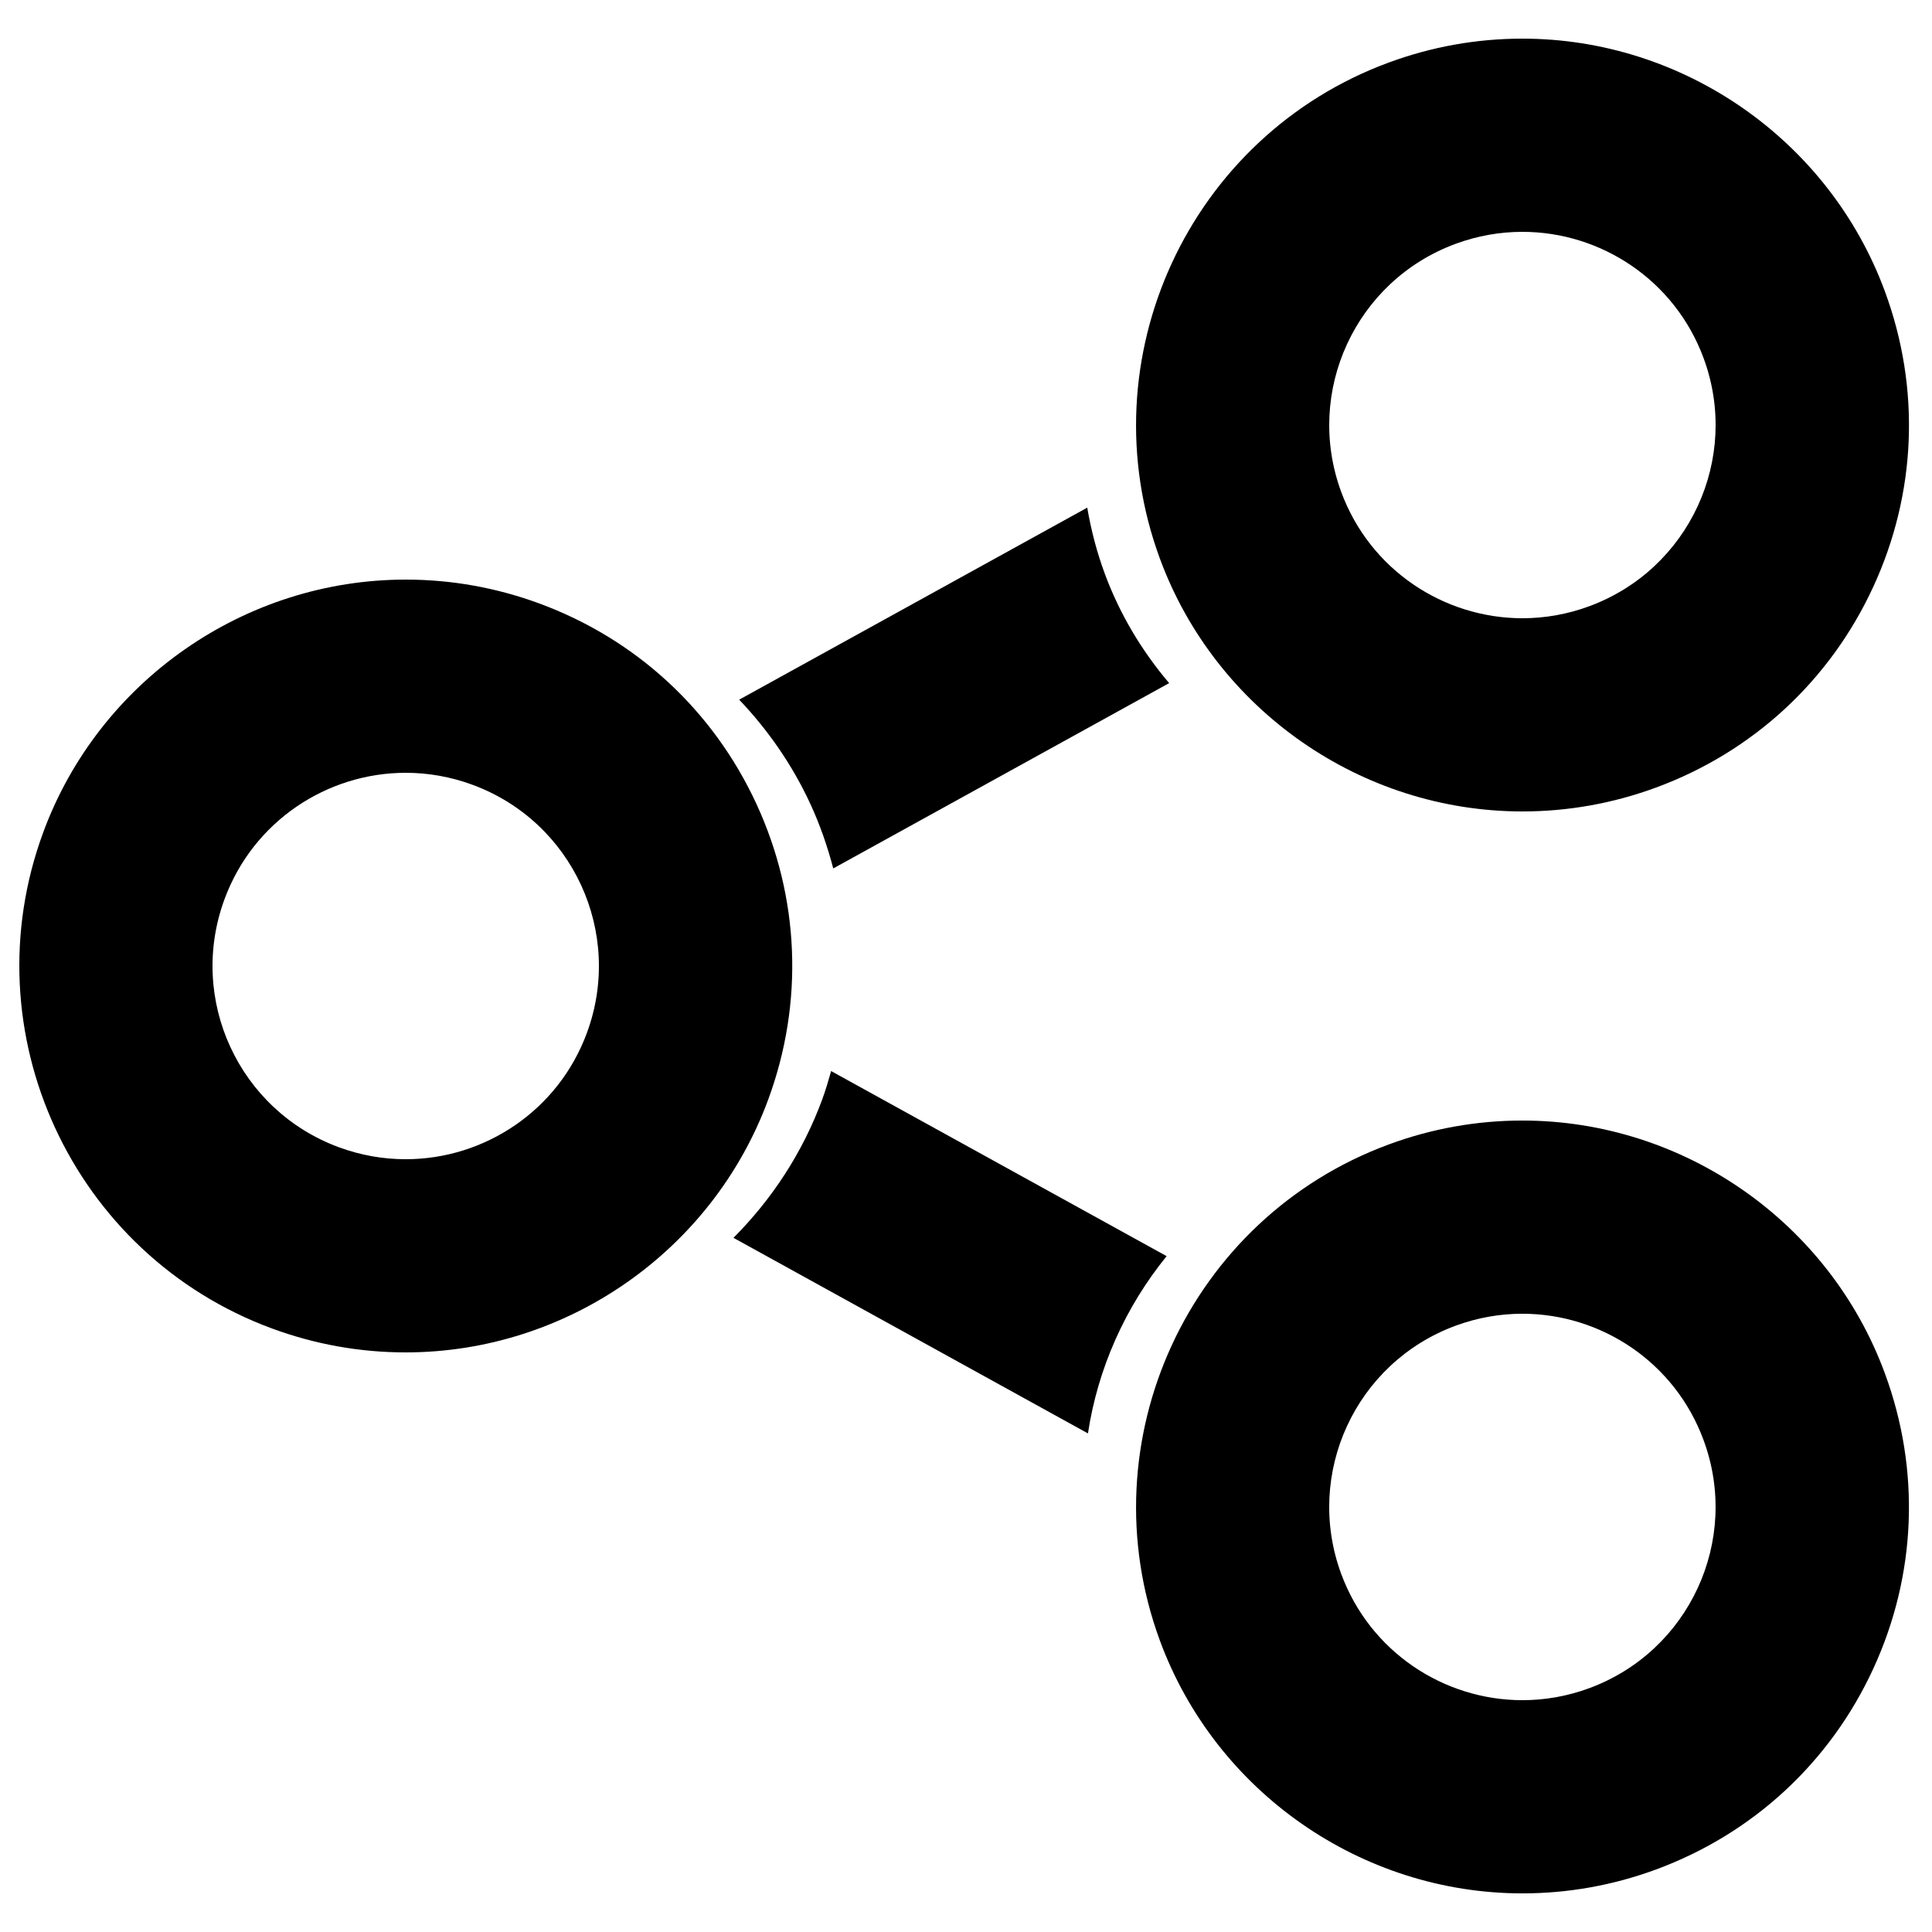<?xml version="1.0" encoding="utf-8"?>
<!-- Generator: Adobe Illustrator 16.0.0, SVG Export Plug-In . SVG Version: 6.00 Build 0)  -->
<!DOCTYPE svg PUBLIC "-//W3C//DTD SVG 1.1//EN" "http://www.w3.org/Graphics/SVG/1.1/DTD/svg11.dtd">
<svg version="1.1" xmlns="http://www.w3.org/2000/svg" xmlns:xlink="http://www.w3.org/1999/xlink" x="0px" y="0px" width="100px"
	 height="100px" viewBox="0 0 100 100" enable-background="new 0 0 100 100" xml:space="preserve">
<g id="Layer_3" display="none">
</g>
<g id="Your_Icon">
</g>
<g id="Layer_4">
	<path d="M21,40c1.148,0,2.315,0.199,3.456,0.62c5.18,1.907,7.834,7.656,5.924,12.837c-1.487,4.041-5.313,6.544-9.383,6.544
		c-1.147,0-2.313-0.199-3.453-0.618c-5.182-1.911-7.835-7.656-5.924-12.839C13.107,42.503,16.932,40,21,40 M21,30L21,30
		c-8.342,0-15.883,5.26-18.765,13.089c-3.812,10.339,1.501,21.86,11.848,25.675c2.23,0.821,4.554,1.236,6.913,1.236
		c8.345,0,15.887-5.261,18.768-13.091c1.846-5.007,1.63-10.439-0.608-15.291c-2.239-4.851-6.232-8.539-11.245-10.384
		C25.689,30.416,23.363,30,21,30L21,30z"/>
	<path d="M78.798,12c4.069,0,7.894,2.503,9.382,6.543c1.911,5.181-0.743,10.929-5.924,12.837C81.116,31.801,79.95,32,78.802,32
		c-4.069,0-7.895-2.503-9.383-6.543c-1.908-5.182,0.745-10.93,5.924-12.837C76.483,12.2,77.65,12,78.798,12 M78.798,2
		c-2.361,0-4.688,0.416-6.913,1.236c-10.344,3.811-15.66,15.329-11.85,25.676C62.918,36.741,70.46,42,78.802,42
		c2.361,0,4.686-0.416,6.911-1.235c5.013-1.847,9.006-5.535,11.244-10.385c2.24-4.852,2.455-10.285,0.605-15.297
		C94.68,7.26,87.138,2,78.798,2L78.798,2z"/>
	<g>
		<path fill="none" d="M23.66,40.541c0.136-0.002,0.272-0.003,0.408,0.001c-0.089-0.002-0.179-0.012-0.268-0.012
			C23.753,40.53,23.707,40.54,23.66,40.541z"/>
		<path fill="none" d="M74.999,14.1c-0.085,0-0.172,0.009-0.258,0.011c0.132-0.004,0.263-0.003,0.394-0.001
			C75.089,14.11,75.045,14.1,74.999,14.1z"/>
		<path fill="none" d="M23.797,59.47c0.049,0,0.097-0.011,0.146-0.011c-0.141,0.002-0.281,0.003-0.422-0.001
			C23.613,59.46,23.705,59.47,23.797,59.47z"/>
		<path fill="none" d="M75.002,32.1c0.085,0,0.171-0.009,0.257-0.011c-0.131,0.004-0.263,0.003-0.394,0.001
			C74.912,32.09,74.957,32.1,75.002,32.1z"/>
		<path fill="none" d="M75.089,68c-0.083,0-0.167,0.009-0.25,0.011c0.127-0.003,0.255-0.003,0.382-0.001
			C75.176,68.01,75.133,68,75.089,68z"/>
		<path fill="none" d="M75.093,86c0.086,0,0.172-0.009,0.259-0.012c-0.132,0.004-0.264,0.003-0.396,0.001
			C75.002,85.99,75.047,86,75.093,86z"/>
		<path d="M43.129,44.95l17.386-9.592c-1.412-1.662-2.561-3.572-3.34-5.688c-0.41-1.113-0.703-2.25-0.9-3.394L38.26,36.215
			c1.496,1.572,2.753,3.38,3.689,5.408C42.449,42.706,42.832,43.82,43.129,44.95z"/>
		<path d="M43.019,55.438c-0.14,0.493-0.283,0.985-0.462,1.472c-1.01,2.745-2.603,5.164-4.593,7.16l18.348,10.123
			c0.509-3.367,1.93-6.535,4.072-9.175L43.019,55.438z"/>
	</g>
	<path d="M78.798,67.999c4.069,0,7.894,2.503,9.38,6.545c1.912,5.183-0.742,10.929-5.923,12.838c-1.14,0.42-2.306,0.619-3.454,0.619
		c-4.069,0-7.895-2.503-9.383-6.544c-1.908-5.184,0.744-10.928,5.925-12.839C76.483,68.198,77.65,67.999,78.798,67.999
		 M78.798,57.999c-2.361,0-4.688,0.416-6.913,1.236c-10.343,3.815-15.658,15.333-11.851,25.677
		c2.882,7.828,10.424,13.089,18.767,13.089c2.361,0,4.686-0.416,6.911-1.235c5.013-1.848,9.006-5.535,11.244-10.385
		c2.239-4.852,2.454-10.284,0.604-15.298C94.683,63.261,87.142,57.999,78.798,57.999L78.798,57.999z"/>
</g>
</svg>
